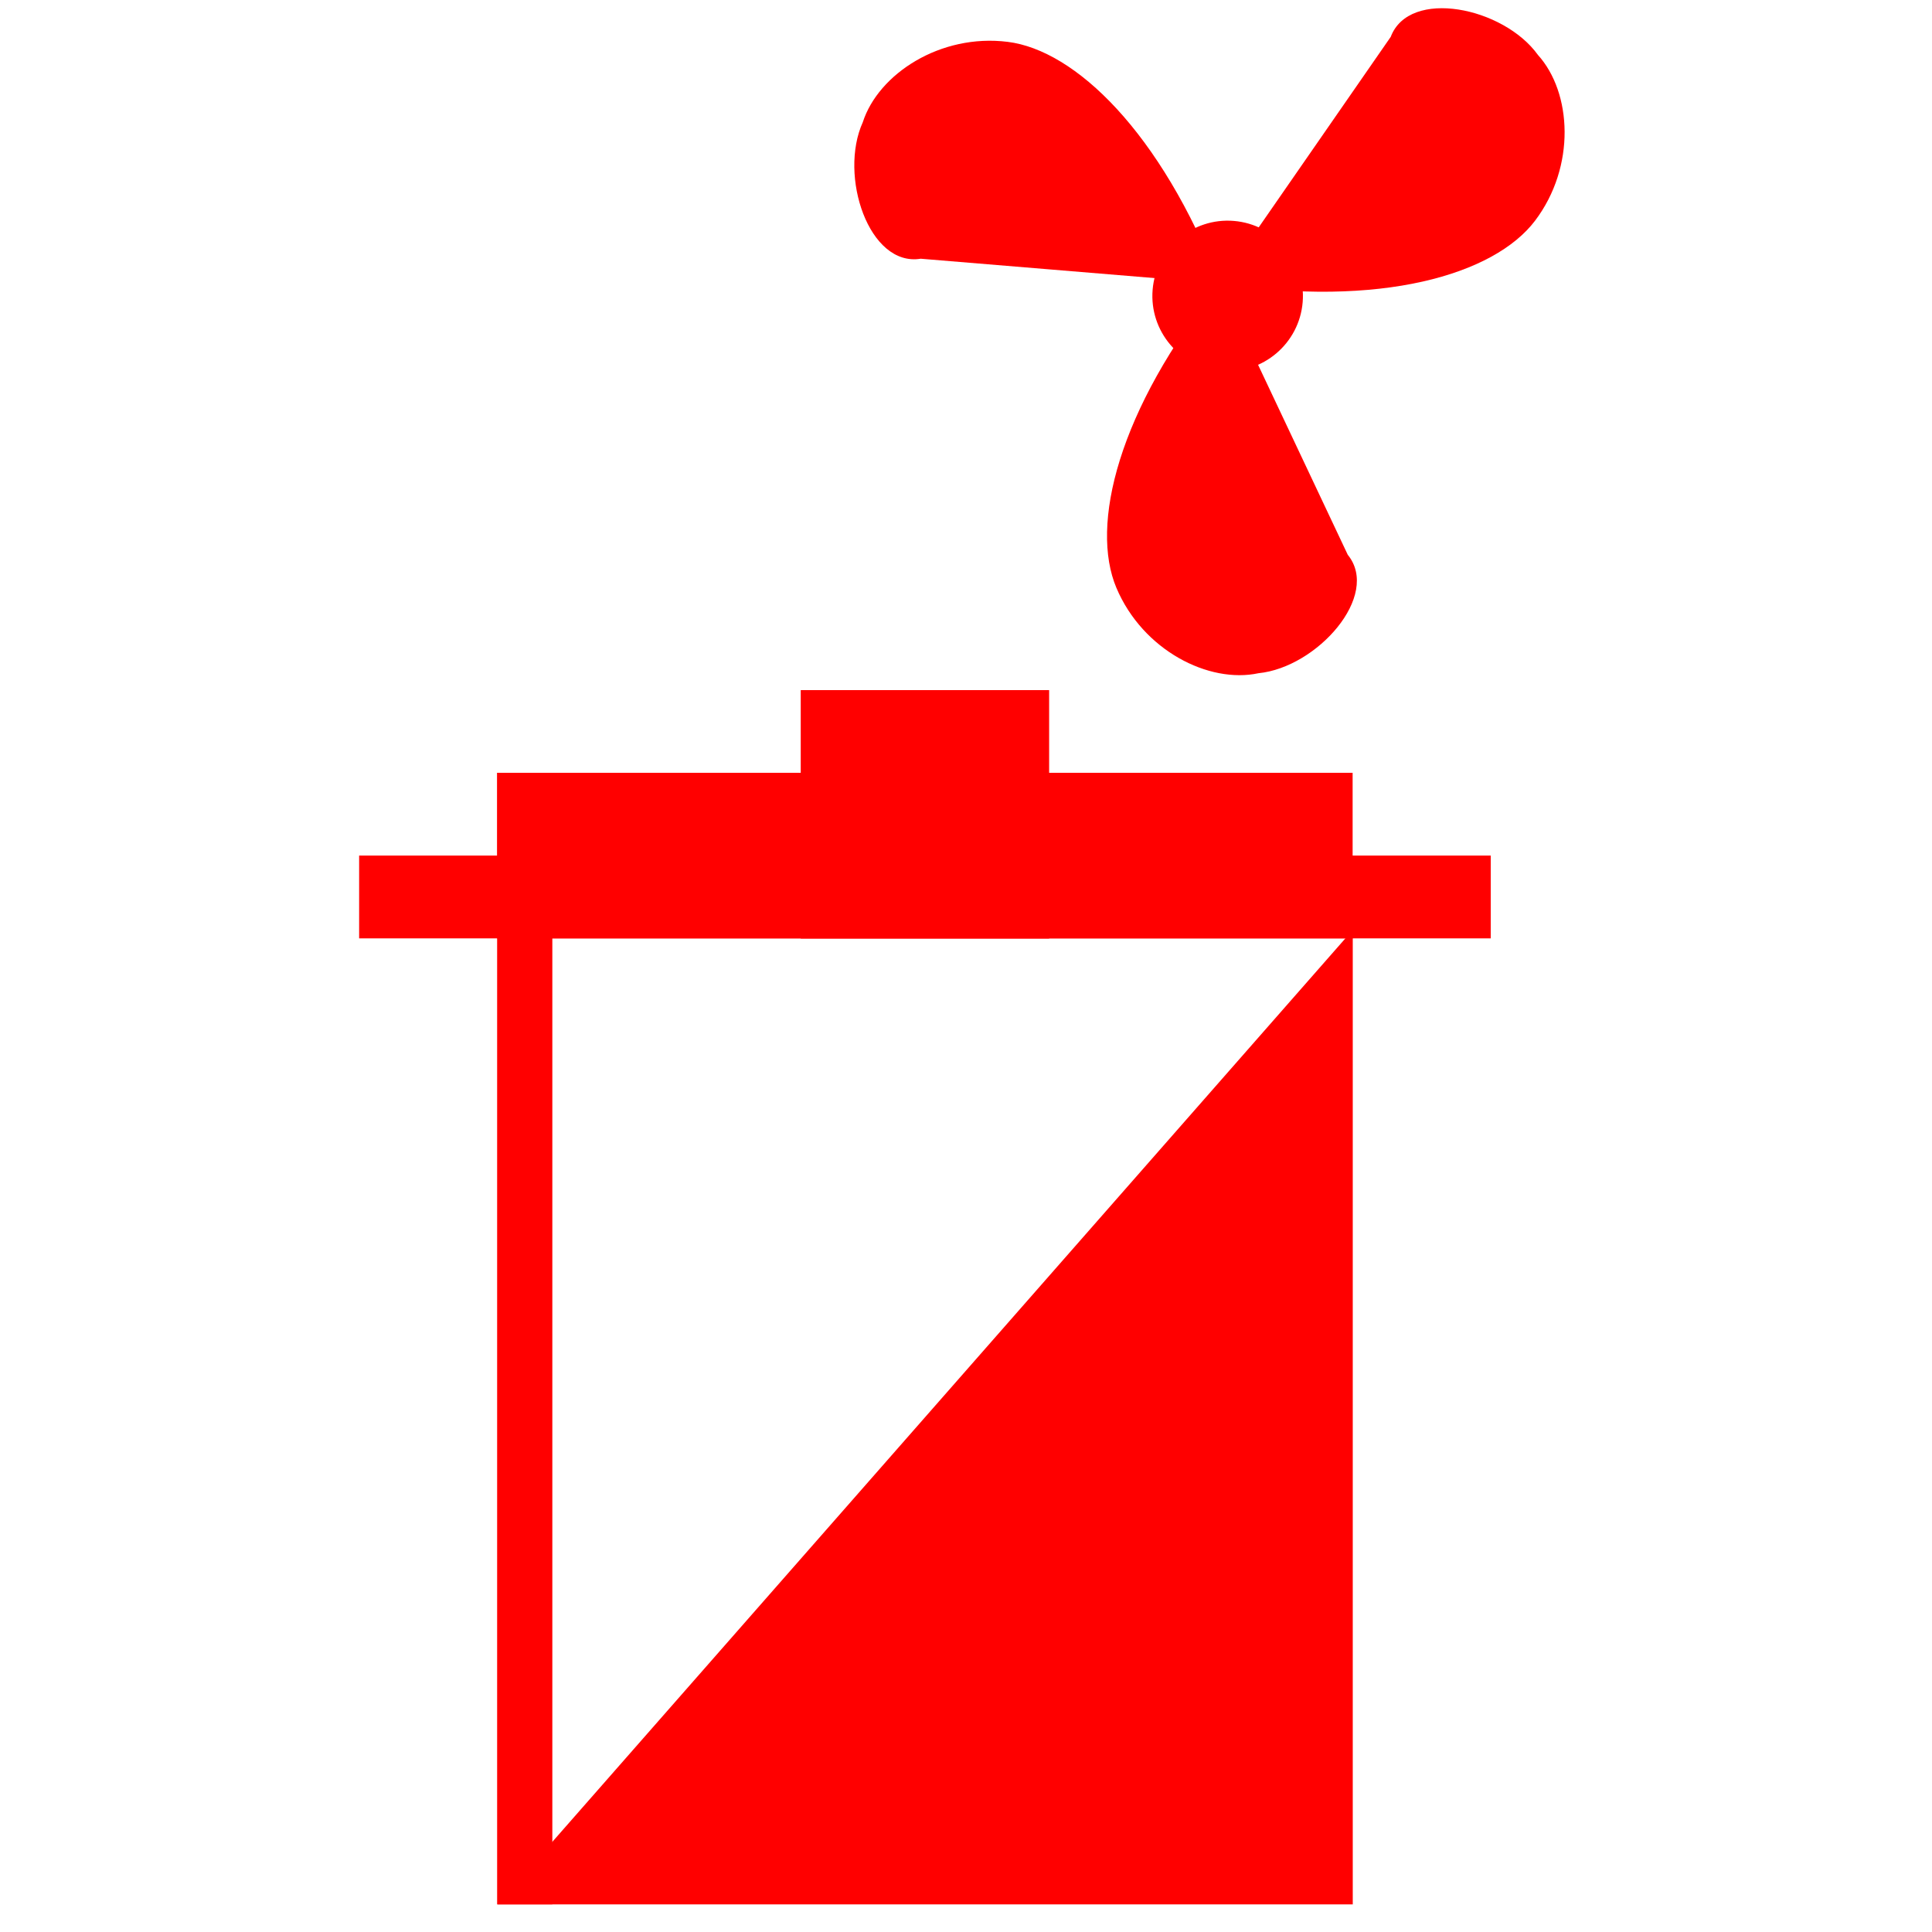<?xml version="1.0" encoding="UTF-8" standalone="no"?>
<!-- Created with Inkscape (http://www.inkscape.org/) -->

<svg
   xmlns:dc="http://purl.org/dc/elements/1.1/"
   xmlns:cc="http://creativecommons.org/ns#"
   xmlns:rdf="http://www.w3.org/1999/02/22-rdf-syntax-ns#"
   xmlns:svg="http://www.w3.org/2000/svg"
   xmlns="http://www.w3.org/2000/svg"
   xmlns:sodipodi="http://sodipodi.sourceforge.net/DTD/sodipodi-0.dtd"
   xmlns:inkscape="http://www.inkscape.org/namespaces/inkscape"
   width="70"
   height="70"
   id="svg2"
   version="1.1"
   inkscape:version="0.48.0 r9654"
   sodipodi:docname="07.svg"
   inkscape:export-filename=".\07.png"
   inkscape:export-xdpi="90"
   inkscape:export-ydpi="90">
  <defs
     id="defs4">
    <clipPath
       id="clipId0">
      <path
         inkscape:connector-curvature="0"
         d="M 0,600 1000,600 1000,0 0,0 z"
         id="path7" />
    </clipPath>
    <clipPath
       id="clipId0-1">
      <path
         inkscape:connector-curvature="0"
         d="M 0,600 1000,600 1000,0 0,0 z"
         id="path7-7" />
    </clipPath>
    <clipPath
       id="clipId0-1-9">
      <path
         id="path7-7-4"
         d="M 0,600 1000,600 1000,0 0,0 z"
         inkscape:connector-curvature="0" />
    </clipPath>
    <clipPath
       id="clipId0-4">
      <path
         id="path7-0"
         d="M 0,600 1000,600 1000,0 0,0 z"
         inkscape:connector-curvature="0" />
    </clipPath>
  </defs>
  <sodipodi:namedview
     id="base"
     pagecolor="#ffffff"
     bordercolor="#666666"
     borderopacity="1.0"
     inkscape:pageopacity="0"
     inkscape:pageshadow="2"
     inkscape:zoom="8"
     inkscape:cx="55.086628"
     inkscape:cy="42.859463"
     inkscape:document-units="px"
     inkscape:current-layer="layer1"
     showgrid="true"
     units="mm"
     inkscape:window-width="1280"
     inkscape:window-height="975"
     inkscape:window-x="-4"
     inkscape:window-y="-4"
     inkscape:window-maximized="1"
     inkscape:snap-global="false"
     showguides="true"
     inkscape:guide-bbox="true">
    <inkscape:grid
       type="xygrid"
       id="grid4230"
       empspacing="5"
       visible="true"
       enabled="true"
       snapvisiblegridlinesonly="true" />
  </sodipodi:namedview>
  <g
     inkscape:label="Layer 1"
     inkscape:groupmode="layer"
     id="layer1"
     transform="translate(0,-982.362)">
    <g
       id="g29311"
       transform="matrix(2.911,0.241,-0.241,2.911,-1588.032,-1575.537)"
       inkscape:transform-center-x="0.28331433"
       inkscape:transform-center-y="2.0632521">
      <path
         transform="matrix(1.182,0,0,1.182,-114.778,-150.827)"
         d="m 630.505,830.027 c 0,0.436 -0.354,0.79 -0.79,0.79 -0.436,0 -0.79,-0.354 -0.79,-0.79 0,-0.436 0.354,-0.79 0.79,-0.79 0.436,0 0.79,0.354 0.79,0.79 z"
         sodipodi:ry="0.78994602"
         sodipodi:rx="0.78994602"
         sodipodi:cy="830.02686"
         sodipodi:cx="629.71533"
         id="path29303"
         style="fill:#ff0000;fill-opacity:1;stroke:none"
         sodipodi:type="arc" />
      <path
         sodipodi:nodetypes="sczs"
         inkscape:connector-curvature="0"
         id="path29305"
         d="m 631.296,826.895 c 0.18,-0.626 1.365,-0.483 1.838,0.073 0.459,0.43 0.585,1.34 0.135,2.051 -0.45,0.711 -1.82,1.241 -3.833,1.099"
         style="fill:#ff0000;fill-opacity:1;stroke:none" />
      <path
         style="fill:#ff0000;fill-opacity:1;stroke:none"
         d="m 631.295,833.342 c 0.452,0.469 -0.264,1.423 -0.982,1.555 -0.602,0.183 -1.453,-0.163 -1.844,-0.909 -0.391,-0.746 -0.165,-2.196 0.965,-3.869"
         id="path29307"
         inkscape:connector-curvature="0"
         sodipodi:nodetypes="sczs" />
      <path
         sodipodi:nodetypes="sczs"
         inkscape:connector-curvature="0"
         id="path29309"
         d="m 625.713,830.119 c -0.632,0.157 -1.101,-0.941 -0.856,-1.628 0.143,-0.613 0.868,-1.177 1.709,-1.142 0.841,0.034 1.984,0.956 2.868,2.77"
         style="fill:#ff0000;fill-opacity:1;stroke:none" />
    </g>
    <rect
       y="1010.362"
       x="18.008"
       height="6"
       width="31"
       id="rect29323"
       style="fill:#ff0000;fill-opacity:1;stroke:none" />
    <rect
       style="fill:#ff0000;fill-opacity:1;stroke:none"
       id="rect29325"
       width="41"
       height="3"
       x="13.012"
       y="1013.361" />
    <rect
       style="fill:#ff0000;fill-opacity:1;stroke:none"
       id="rect29327"
       width="9"
       height="9"
       x="29.012"
       y="1007.366" />
    <path
       inkscape:connector-curvature="0"
       id="path29329"
       d="m 18.023,1051.361 30.99,0 0,-35.304"
       style="fill:#ff0000;fill-opacity:1;stroke:none" />
    <path
       inkscape:connector-curvature="0"
       id="path29331"
       d="m 19.012,1015.956 0,35.404"
       style="fill:none;stroke:#ff0000;stroke-width:2;stroke-miterlimit:4;stroke-opacity:1;stroke-dasharray:none" />
  </g>
</svg>
